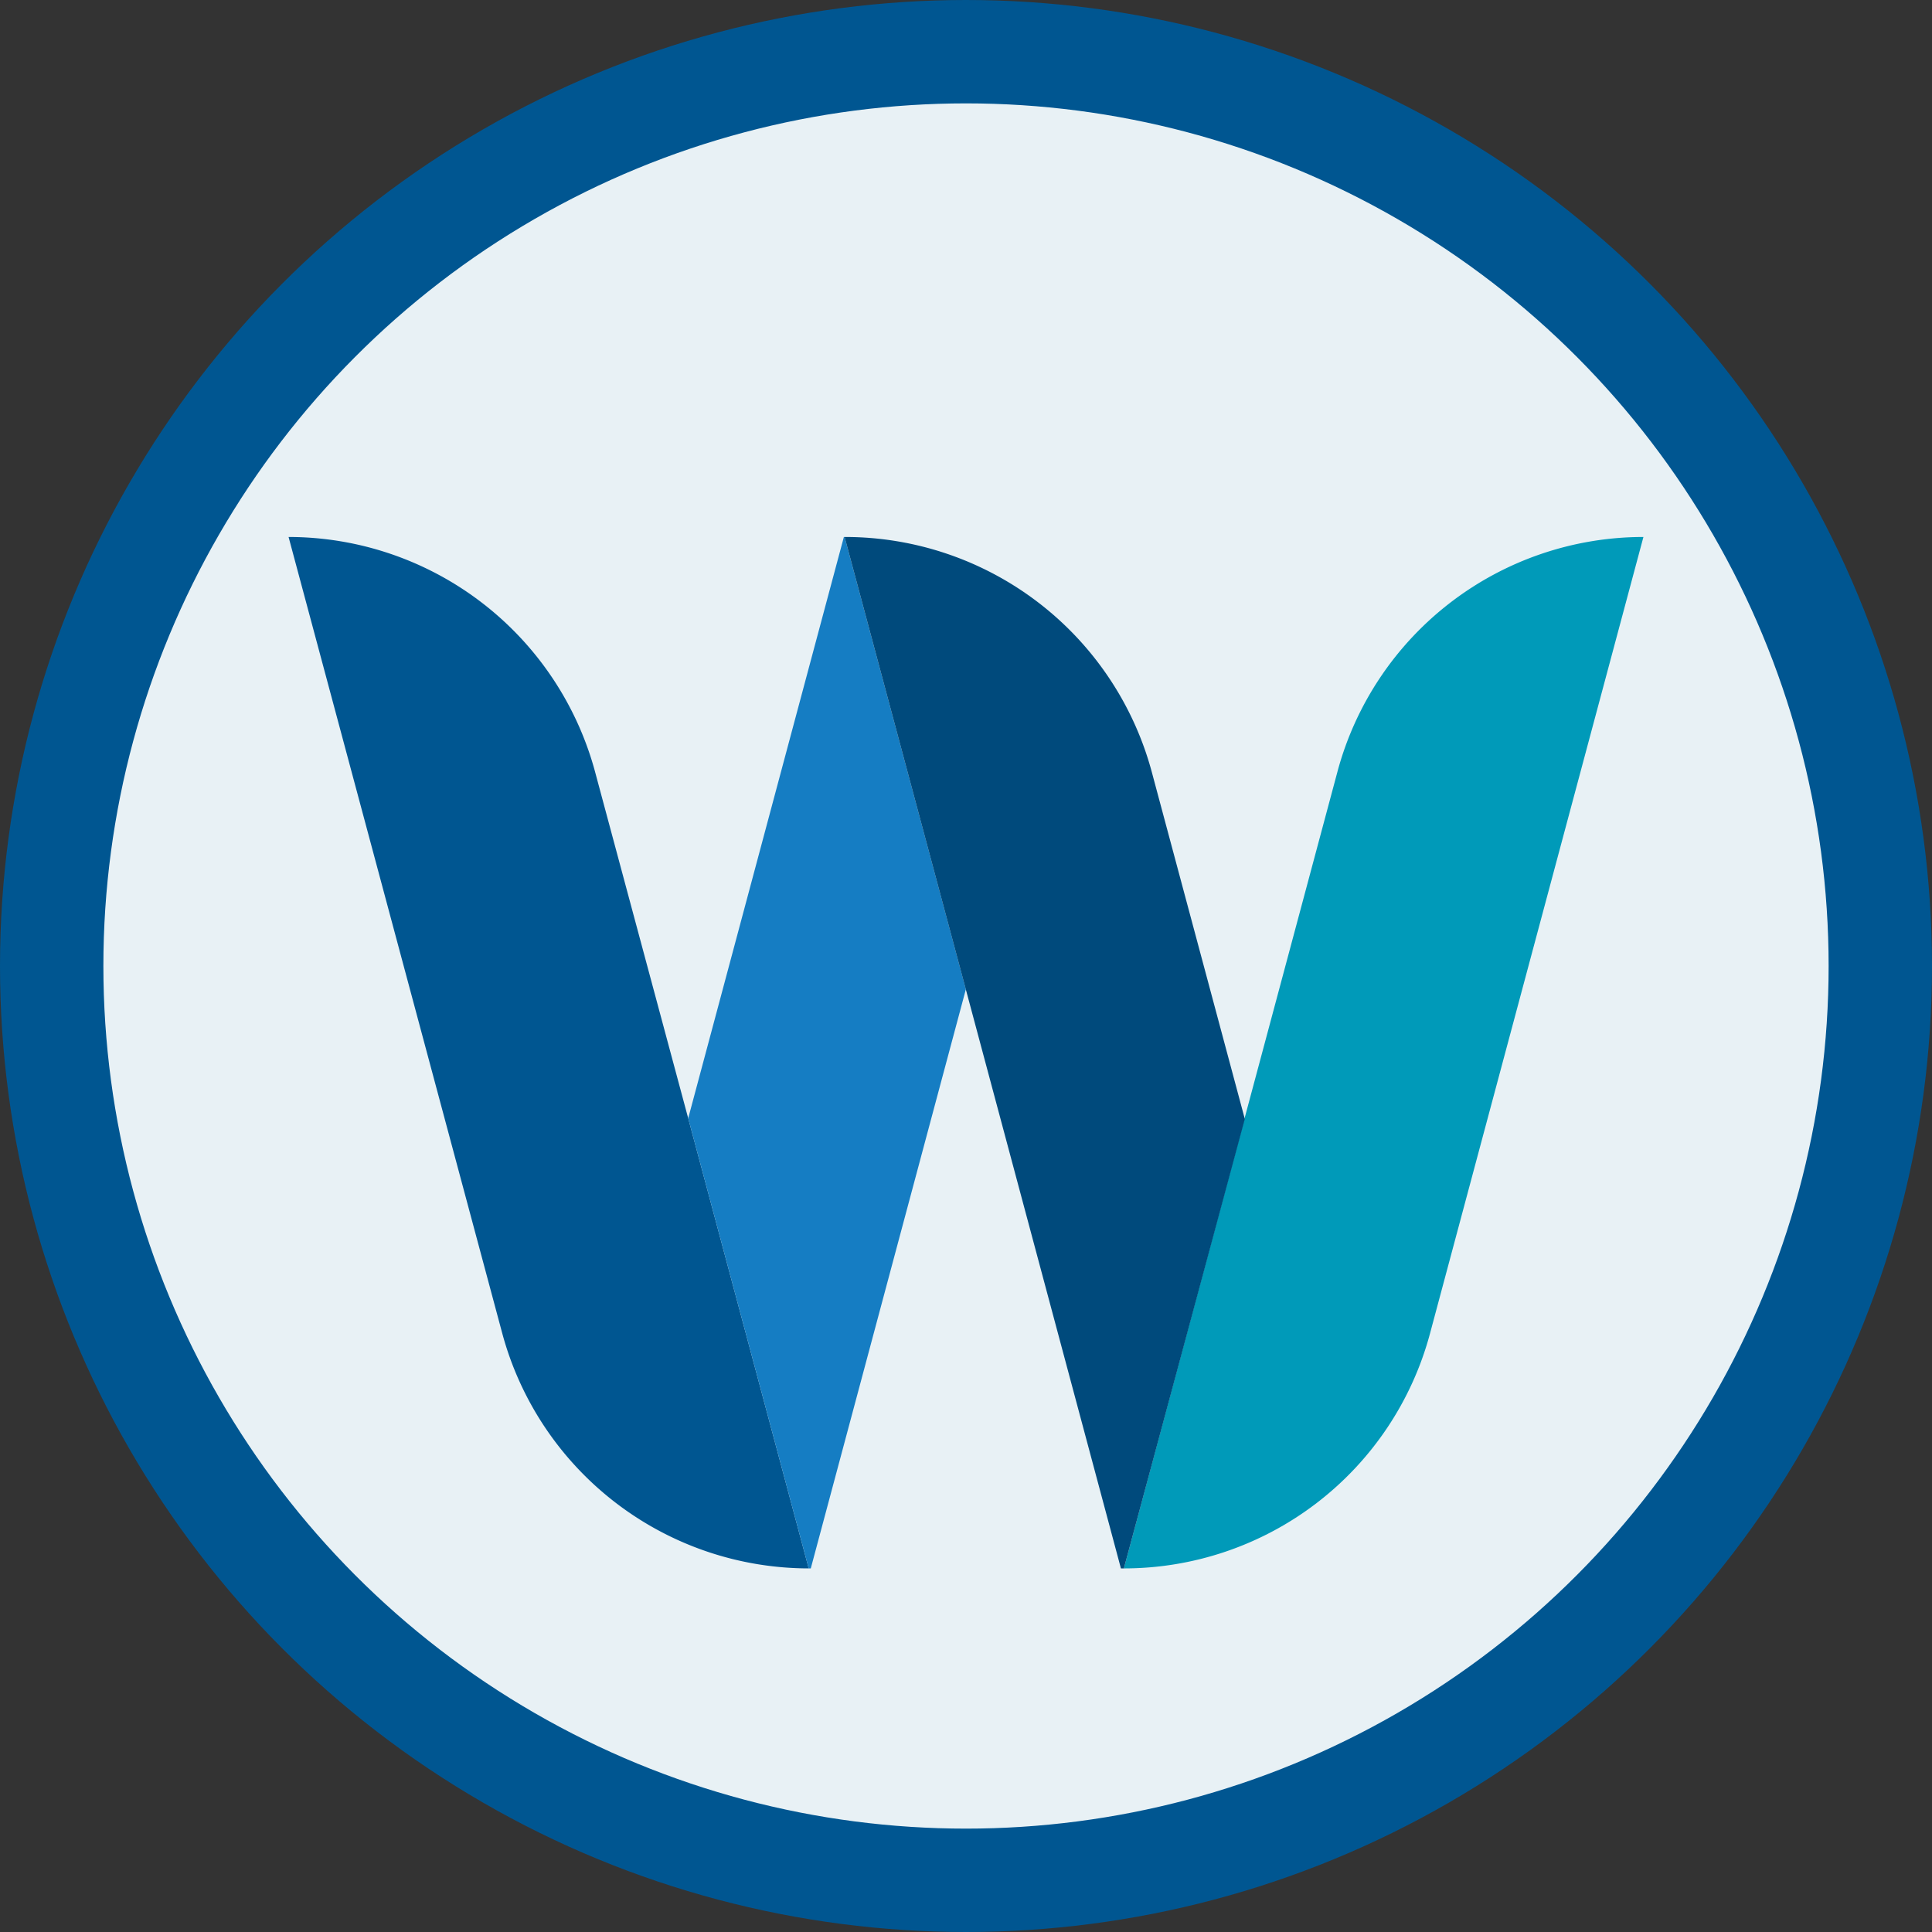 <svg xmlns="http://www.w3.org/2000/svg" viewBox="0 0 130.82 130.82"><rect x="0" y="0" width="130.82" height="130.82" fill="#333333" stroke="none"/><defs><style>.cls-1{fill:#e8f1f5;stroke:#005691;stroke-miterlimit:10;stroke-width:7px;}.cls-2{fill:#005691;}.cls-3{fill:#009ab9;}.cls-4{fill:#157dc3;}.cls-5{fill:#004a7c;}</style></defs><g id="Layer_2" data-name="Layer 2"><g id="Layer_1-2" data-name="Layer 1"><circle class="cls-1" cx="65.41" cy="65.41" r="61.91"/><path class="cls-2" d="M19.54,36.36a21.51,21.51,0,0,1,20.78,16L46.6,75.72l8.16,30.48h0A21.52,21.52,0,0,1,34,90.25L19.54,36.36"/><path class="cls-3" d="M111.28,36.36,96.83,90.29A21.46,21.46,0,0,1,76.1,106.2h0l8.16-30.43,6.3-23.51a21.45,21.45,0,0,1,20.72-15.9"/><polyline class="cls-4" points="57.19 36.36 65.4 66.99 54.9 106.2 54.76 106.2 46.6 75.72 57.14 36.36"/><path class="cls-5" d="M57.19,36.36A21.51,21.51,0,0,1,78,52.31l6.29,23.46L76.1,106.2h-.2L65.4,67,57.19,36.36"/></g></g></svg>